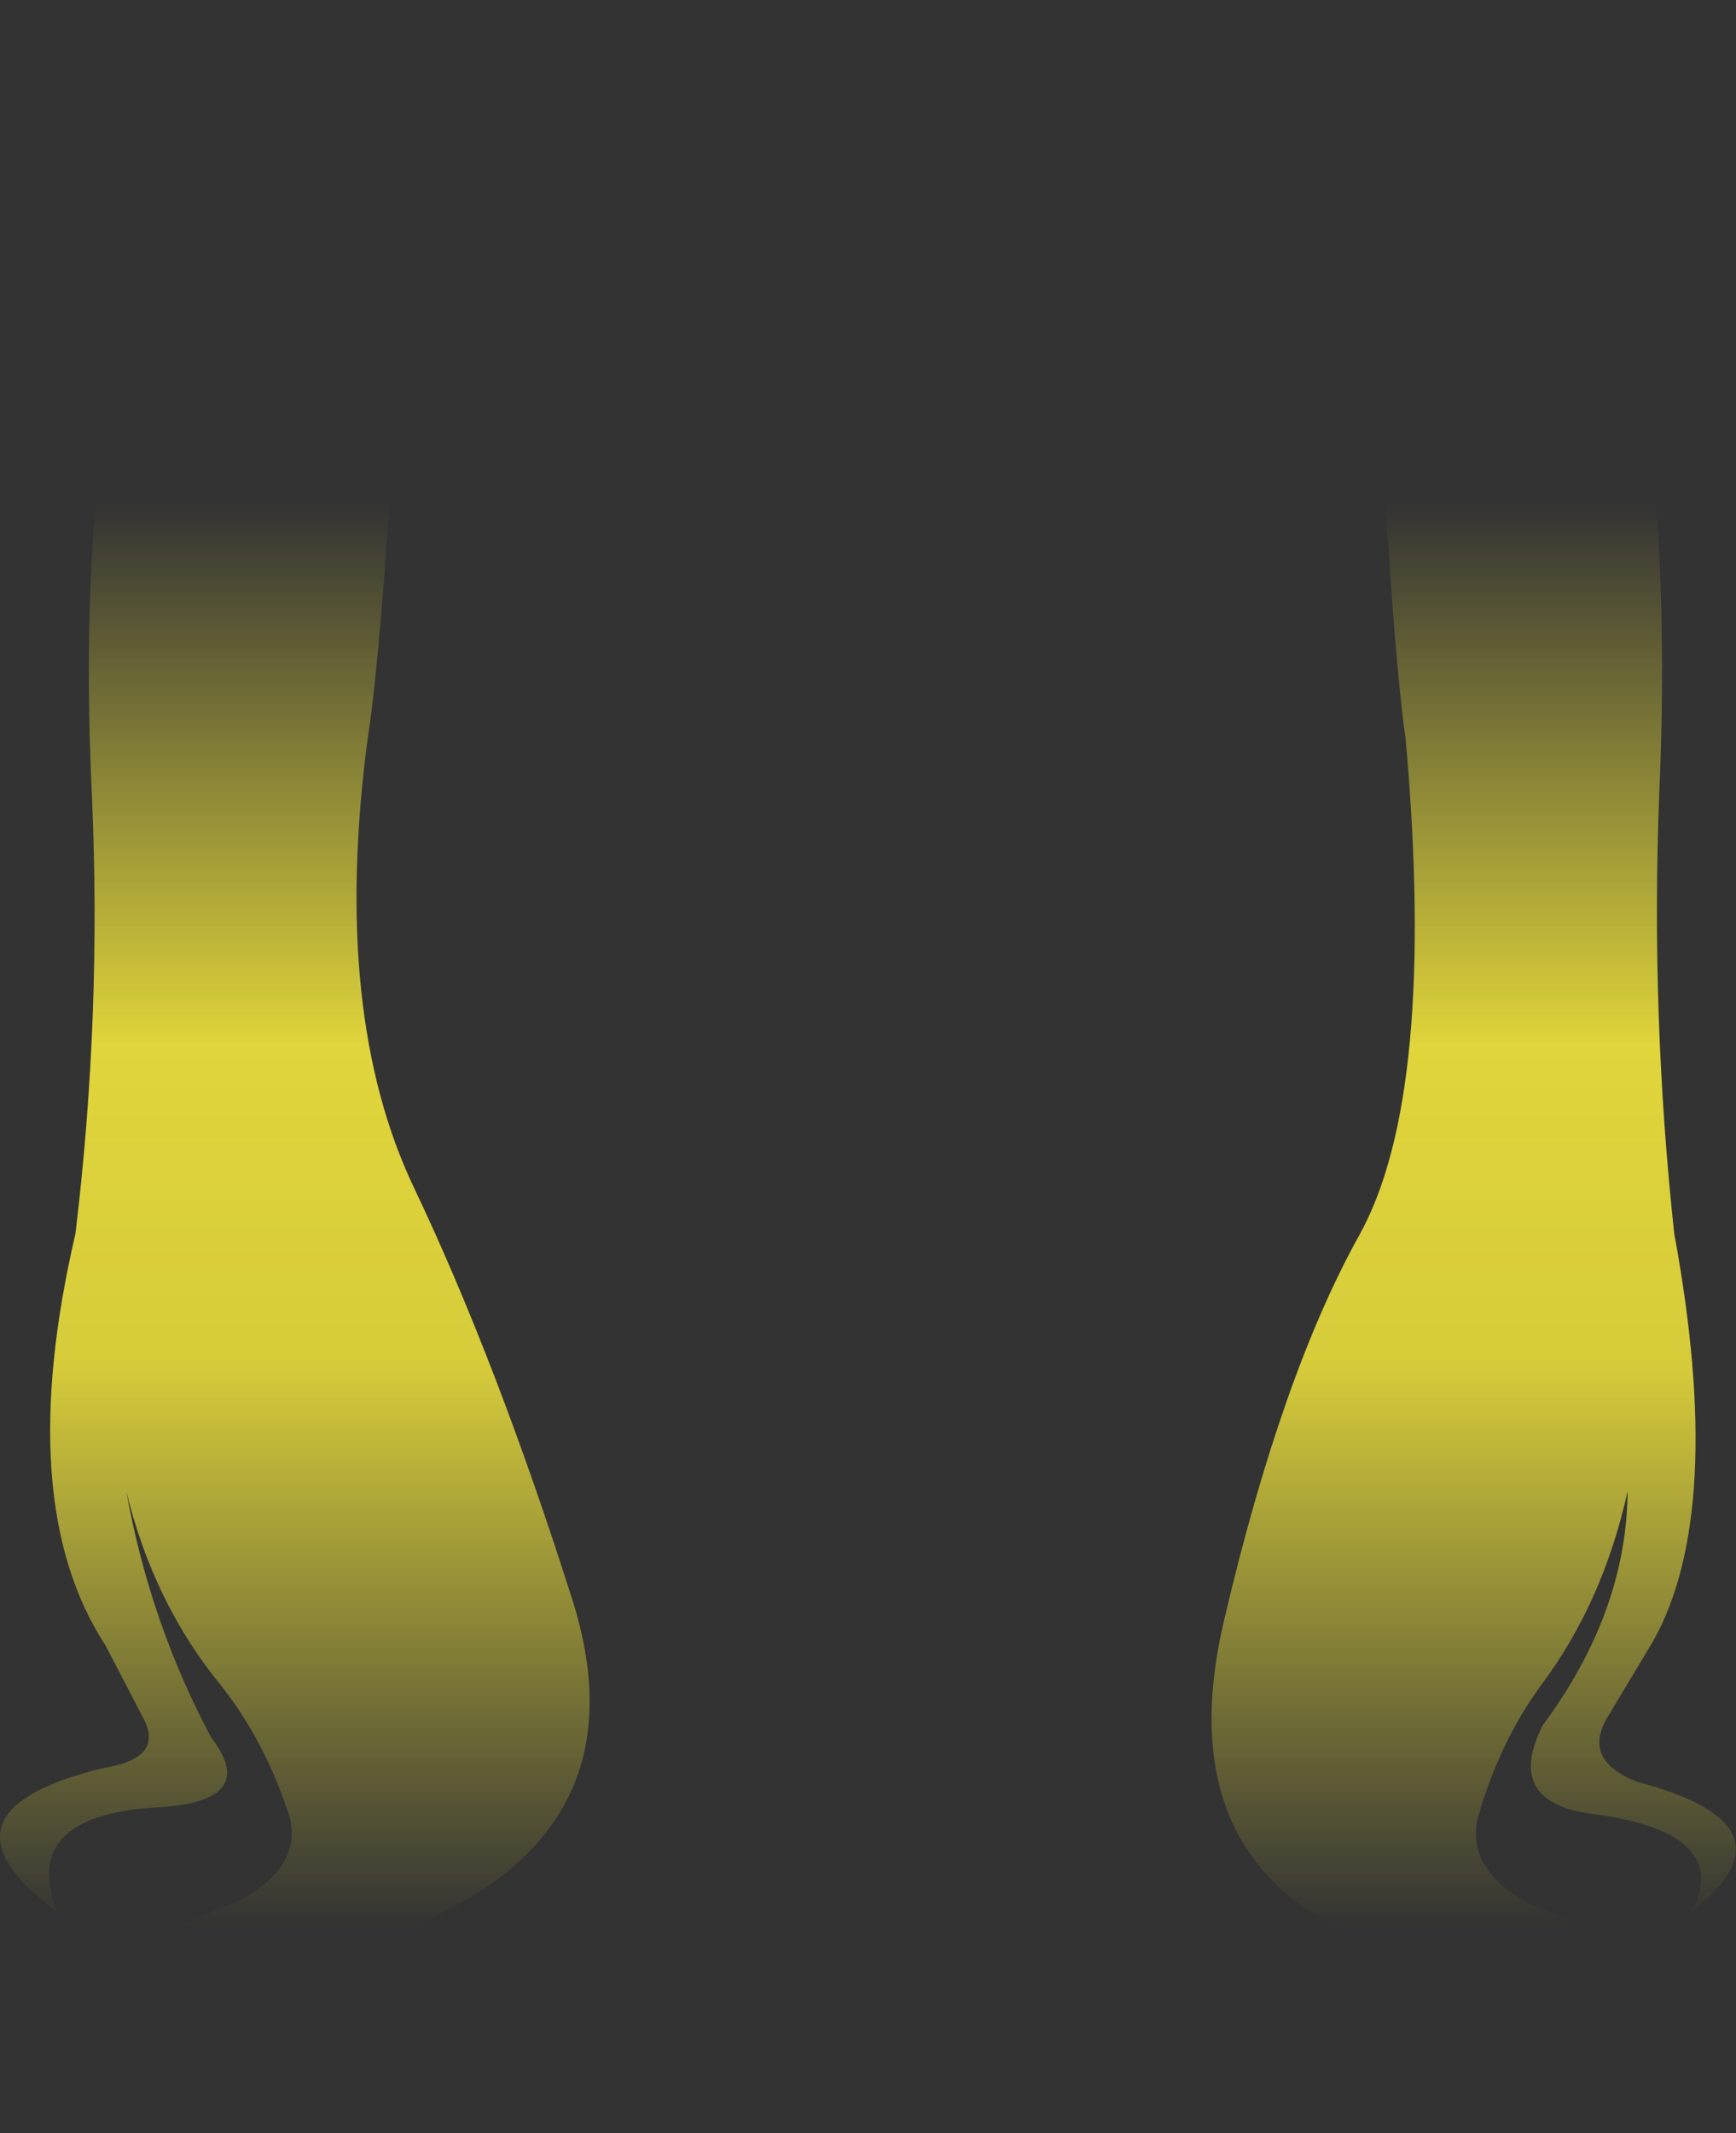 <?xml version="1.0" encoding="UTF-8" standalone="no"?>
<svg xmlns:xlink="http://www.w3.org/1999/xlink" height="226.2px" width="184.2px" xmlns="http://www.w3.org/2000/svg">
  <rect width="100%" height="100%" fill="#333333" stroke="none"/>
  <g transform="matrix(1.0, 0.0, 0.0, 1.0, 92.1, 113.1)">
    <path d="M55.6 -108.75 L53.5 -112.9 Q72.5 -115.3 79.9 -85.6 85.4 -61.3 83.95 -28.8 83.05 -5.3 85.55 17.75 91.0 47.25 83.3 60.95 L78.65 68.7 Q75.55 73.5 81.6 75.85 99.1 80.45 87.4 89.65 91.75 81.3 77.15 79.3 67.4 78.15 71.6 69.85 80.5 57.85 80.6 45.05 77.95 56.95 71.35 65.7 67.05 71.6 64.75 79.5 63.35 85.0 70.0 88.7 95.05 98.75 76.5 113.1 79.9 100.65 53.65 93.05 31.65 84.65 37.8 58.65 43.9 32.65 52.15 17.85 60.4 2.95 57.05 -34.7 55.45 -45.75 53.65 -83.35 57.4 -80.0 66.3 -77.8 67.55 -88.05 58.95 -94.6 65.25 -98.8 65.35 -105.55 61.7 -108.1 56.75 -106.15 L55.6 -108.75 M-52.75 -106.15 Q-58.1 -108.1 -62.05 -105.55 -62.0 -98.8 -55.15 -94.6 -64.5 -88.05 -63.1 -77.8 -53.5 -80.0 -49.4 -83.35 -51.35 -45.75 -53.1 -34.7 -56.95 -5.5 -48.15 12.9 -39.4 31.3 -31.4 56.45 -23.4 81.6 -49.75 91.75 -76.05 100.75 -74.25 113.1 L-78.55 109.6 Q-80.7 107.45 -81.75 105.45 -86.8 95.95 -67.2 88.7 -59.9 85.0 -61.4 79.5 -63.95 71.6 -68.6 65.7 -75.8 56.95 -78.7 45.05 -76.2 58.95 -69.7 71.15 -64.3 78.15 -76.05 78.6 -89.95 79.65 -86.05 89.65 -100.25 79.05 -81.15 74.4 -74.6 73.35 -76.9 69.1 L-80.9 61.4 Q-90.75 46.35 -84.1 17.75 -81.3 -5.3 -82.35 -28.8 -83.9 -61.3 -77.95 -85.6 -69.85 -115.3 -49.2 -112.9 L-51.5 -108.75 -52.75 -106.15" fill="url(#gradient0)" fill-rule="evenodd" stroke="none"/>
  </g>
  <defs>
    <linearGradient gradientTransform="matrix(0.0, 0.092, -0.112, 0.0, 0.0, 15.8)" gradientUnits="userSpaceOnUse" id="gradient0" spreadMethod="pad" x1="-819.2" x2="819.2">
      <stop offset="0.0" stop-color="#fff23c" stop-opacity="0.0"/>
      <stop offset="0.38" stop-color="#fff23c" stop-opacity="0.847"/>
      <stop offset="0.604" stop-color="#fff23c" stop-opacity="0.8"/>
      <stop offset="1.0" stop-color="#fff23c" stop-opacity="0.0"/>
    </linearGradient>
  </defs>
</svg>
